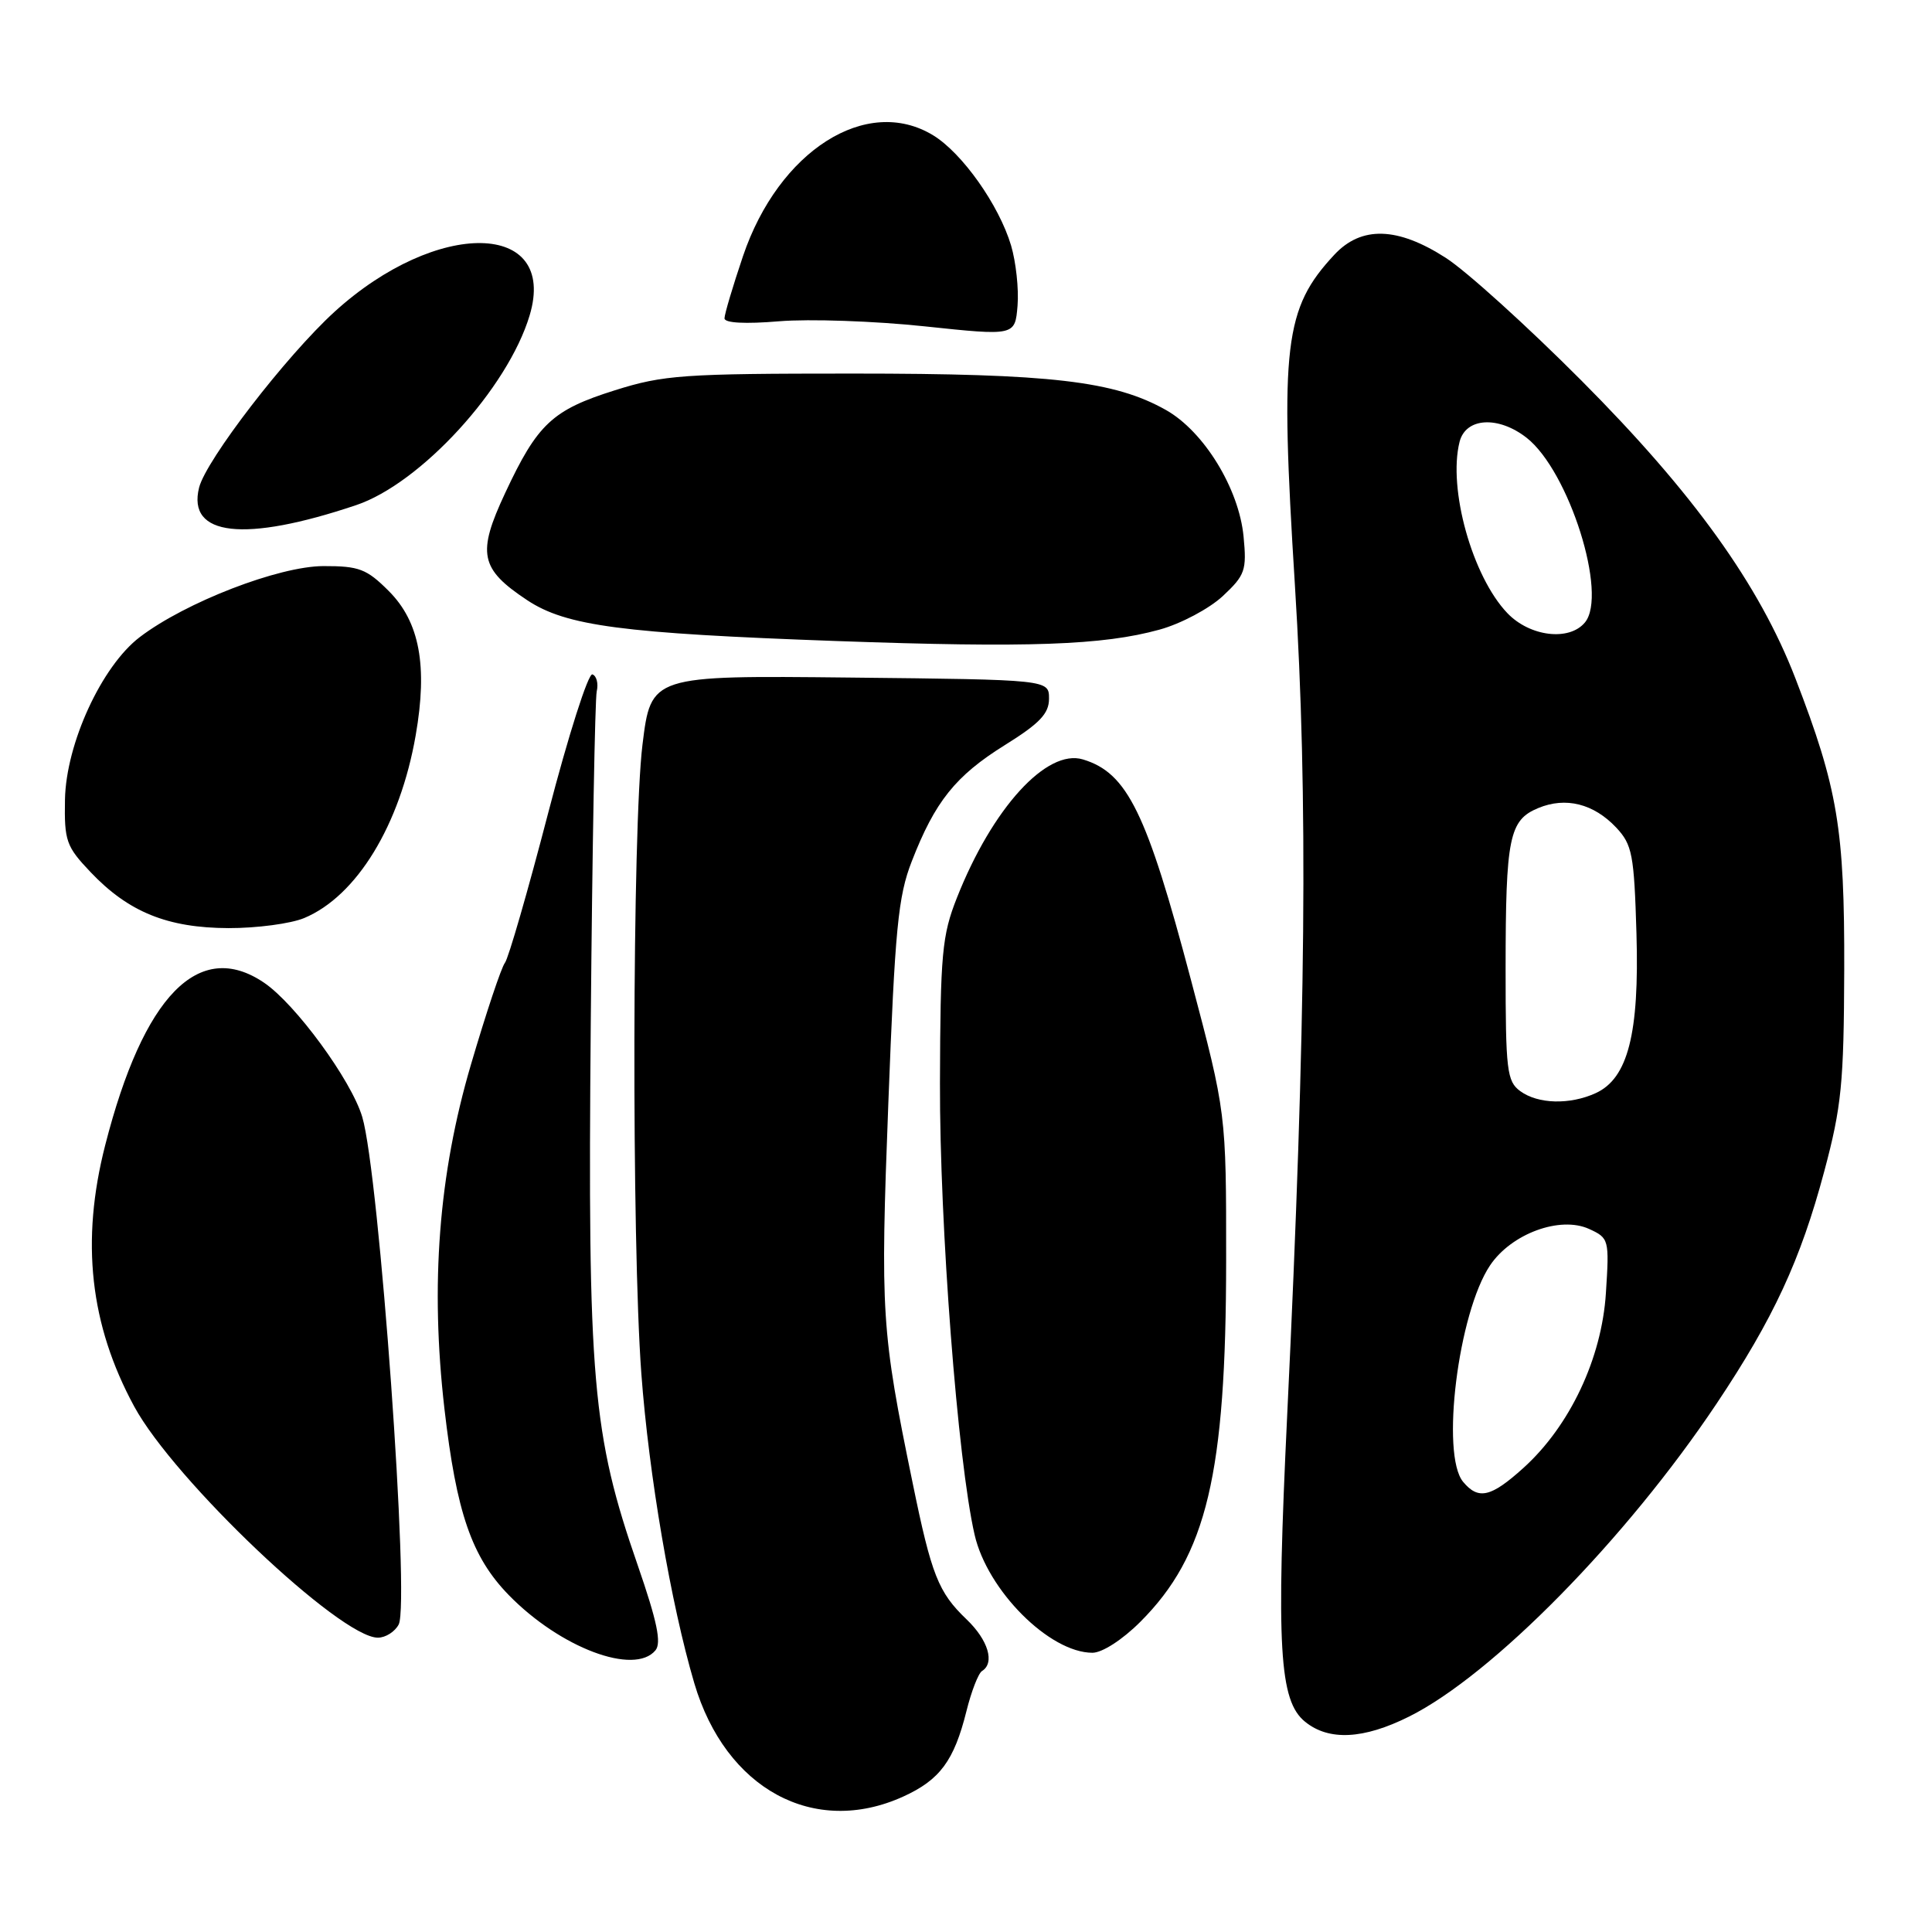 <?xml version="1.0" encoding="UTF-8" standalone="no"?>
<!DOCTYPE svg PUBLIC "-//W3C//DTD SVG 1.1//EN" "http://www.w3.org/Graphics/SVG/1.1/DTD/svg11.dtd" >
<svg xmlns="http://www.w3.org/2000/svg" xmlns:xlink="http://www.w3.org/1999/xlink" version="1.1" viewBox="0 0 256 256">
 <g >
 <path fill="currentColor"
d=" M 119.67 238.06 C 124.54 235.85 126.42 233.31 128.06 226.73 C 128.71 224.11 129.64 221.72 130.12 221.42 C 131.85 220.35 130.95 217.32 128.07 214.57 C 124.33 210.99 123.43 208.71 120.93 196.50 C 116.78 176.33 116.64 174.11 117.71 146.15 C 118.59 123.08 119.00 118.78 120.81 114.14 C 123.89 106.20 126.62 102.80 133.13 98.74 C 137.76 95.86 139.00 94.56 139.00 92.58 C 139.00 90.06 139.00 90.06 112.63 89.78 C 86.26 89.50 86.26 89.50 85.13 98.69 C 83.78 109.69 83.68 164.39 84.98 182.00 C 85.98 195.47 88.90 212.54 92.00 223.04 C 96.14 237.06 107.86 243.42 119.67 238.06 Z  M 186.70 227.46 C 197.74 221.96 215.48 203.91 227.45 186.00 C 234.99 174.72 238.59 166.95 241.72 155.22 C 244.02 146.62 244.32 143.54 244.37 128.50 C 244.42 109.84 243.52 104.46 237.91 89.91 C 233.11 77.47 224.37 65.31 209.54 50.42 C 202.37 43.22 194.29 35.91 191.58 34.17 C 185.18 30.05 180.39 29.91 176.81 33.75 C 170.18 40.86 169.59 45.74 171.58 77.50 C 173.34 105.59 173.07 135.31 170.56 187.50 C 169.09 218.26 169.50 225.37 172.93 228.14 C 176.08 230.70 180.67 230.47 186.70 227.46 Z  M 86.85 218.68 C 87.67 217.69 87.07 214.84 84.51 207.43 C 78.47 190.02 77.86 182.97 78.28 135.50 C 78.48 112.40 78.84 92.65 79.07 91.61 C 79.31 90.57 79.05 89.56 78.50 89.36 C 77.95 89.16 75.31 97.44 72.63 107.75 C 69.95 118.06 67.37 126.98 66.91 127.57 C 66.44 128.15 64.41 134.23 62.40 141.07 C 58.12 155.61 57.00 170.23 58.89 186.67 C 60.48 200.45 62.50 206.31 67.41 211.35 C 74.22 218.34 84.05 222.05 86.85 218.68 Z  M 151.10 214.90 C 159.91 206.09 162.46 195.34 162.47 167.00 C 162.48 147.50 162.48 147.50 157.81 129.85 C 151.94 107.64 149.38 102.41 143.50 100.63 C 138.70 99.17 131.49 107.08 126.80 118.95 C 124.82 123.95 124.60 126.37 124.55 143.50 C 124.50 162.32 126.89 193.59 129.14 203.36 C 130.83 210.75 139.06 218.99 144.75 219.00 C 146.05 219.00 148.72 217.28 151.10 214.90 Z  M 52.83 215.25 C 54.33 212.32 50.25 155.55 48.00 148.00 C 46.55 143.13 39.14 133.01 34.97 130.20 C 26.36 124.38 19.01 131.91 13.94 151.74 C 10.68 164.47 11.91 175.53 17.78 186.36 C 23.08 196.13 45.08 217.00 50.07 217.00 C 51.09 217.00 52.33 216.21 52.83 215.25 Z  M 40.30 121.65 C 47.27 118.74 53.01 109.33 55.08 97.44 C 56.69 88.22 55.60 82.40 51.51 78.31 C 48.58 75.38 47.58 75.00 42.85 75.01 C 36.92 75.03 24.58 79.80 18.52 84.42 C 13.47 88.27 8.75 98.53 8.61 105.94 C 8.51 111.43 8.77 112.16 12.00 115.56 C 17.03 120.86 22.20 122.95 30.28 122.98 C 34.01 122.99 38.52 122.39 40.30 121.65 Z  M 153.64 83.43 C 156.48 82.65 160.23 80.65 162.02 78.99 C 164.99 76.21 165.21 75.57 164.78 71.10 C 164.17 64.74 159.53 57.17 154.50 54.33 C 147.66 50.48 139.28 49.50 113.00 49.50 C 90.49 49.50 87.93 49.68 81.46 51.72 C 73.19 54.32 71.22 56.16 66.94 65.32 C 63.18 73.35 63.60 75.38 69.86 79.53 C 75.03 82.95 82.43 83.92 110.84 84.94 C 136.31 85.85 146.15 85.50 153.64 83.43 Z  M 47.17 66.94 C 55.74 64.07 67.29 51.45 70.18 41.79 C 73.94 29.24 57.90 28.95 44.32 41.32 C 37.92 47.16 27.31 60.93 26.38 64.61 C 24.77 71.05 32.38 71.91 47.17 66.94 Z  M 133.97 32.52 C 132.37 27.17 127.50 20.28 123.65 17.93 C 114.84 12.56 103.18 19.97 98.45 33.94 C 97.10 37.93 96.00 41.64 96.00 42.18 C 96.00 42.80 98.73 42.95 103.25 42.57 C 107.24 42.24 115.90 42.54 122.50 43.24 C 134.50 44.51 134.50 44.51 134.83 40.50 C 135.01 38.30 134.62 34.71 133.97 32.52 Z  M 193.87 196.35 C 190.88 192.75 193.22 173.95 197.44 167.67 C 200.26 163.47 206.71 161.09 210.56 162.84 C 213.20 164.05 213.25 164.23 212.79 171.34 C 212.24 180.00 208.01 188.96 201.85 194.52 C 197.55 198.40 195.89 198.78 193.87 196.35 Z  M 201.44 144.58 C 199.67 143.28 199.50 141.85 199.50 128.33 C 199.51 110.94 199.97 108.67 203.83 107.07 C 207.47 105.56 211.17 106.49 214.16 109.66 C 216.28 111.93 216.53 113.21 216.84 123.70 C 217.23 136.97 215.71 142.90 211.43 144.85 C 208.00 146.41 203.79 146.30 201.44 144.58 Z  M 199.74 81.25 C 195.09 76.39 191.84 64.76 193.40 58.55 C 194.21 55.32 198.54 55.07 202.30 58.02 C 207.91 62.44 213.07 78.80 210.01 82.48 C 207.93 84.99 202.72 84.36 199.74 81.25 Z "/>
</g>
</svg>